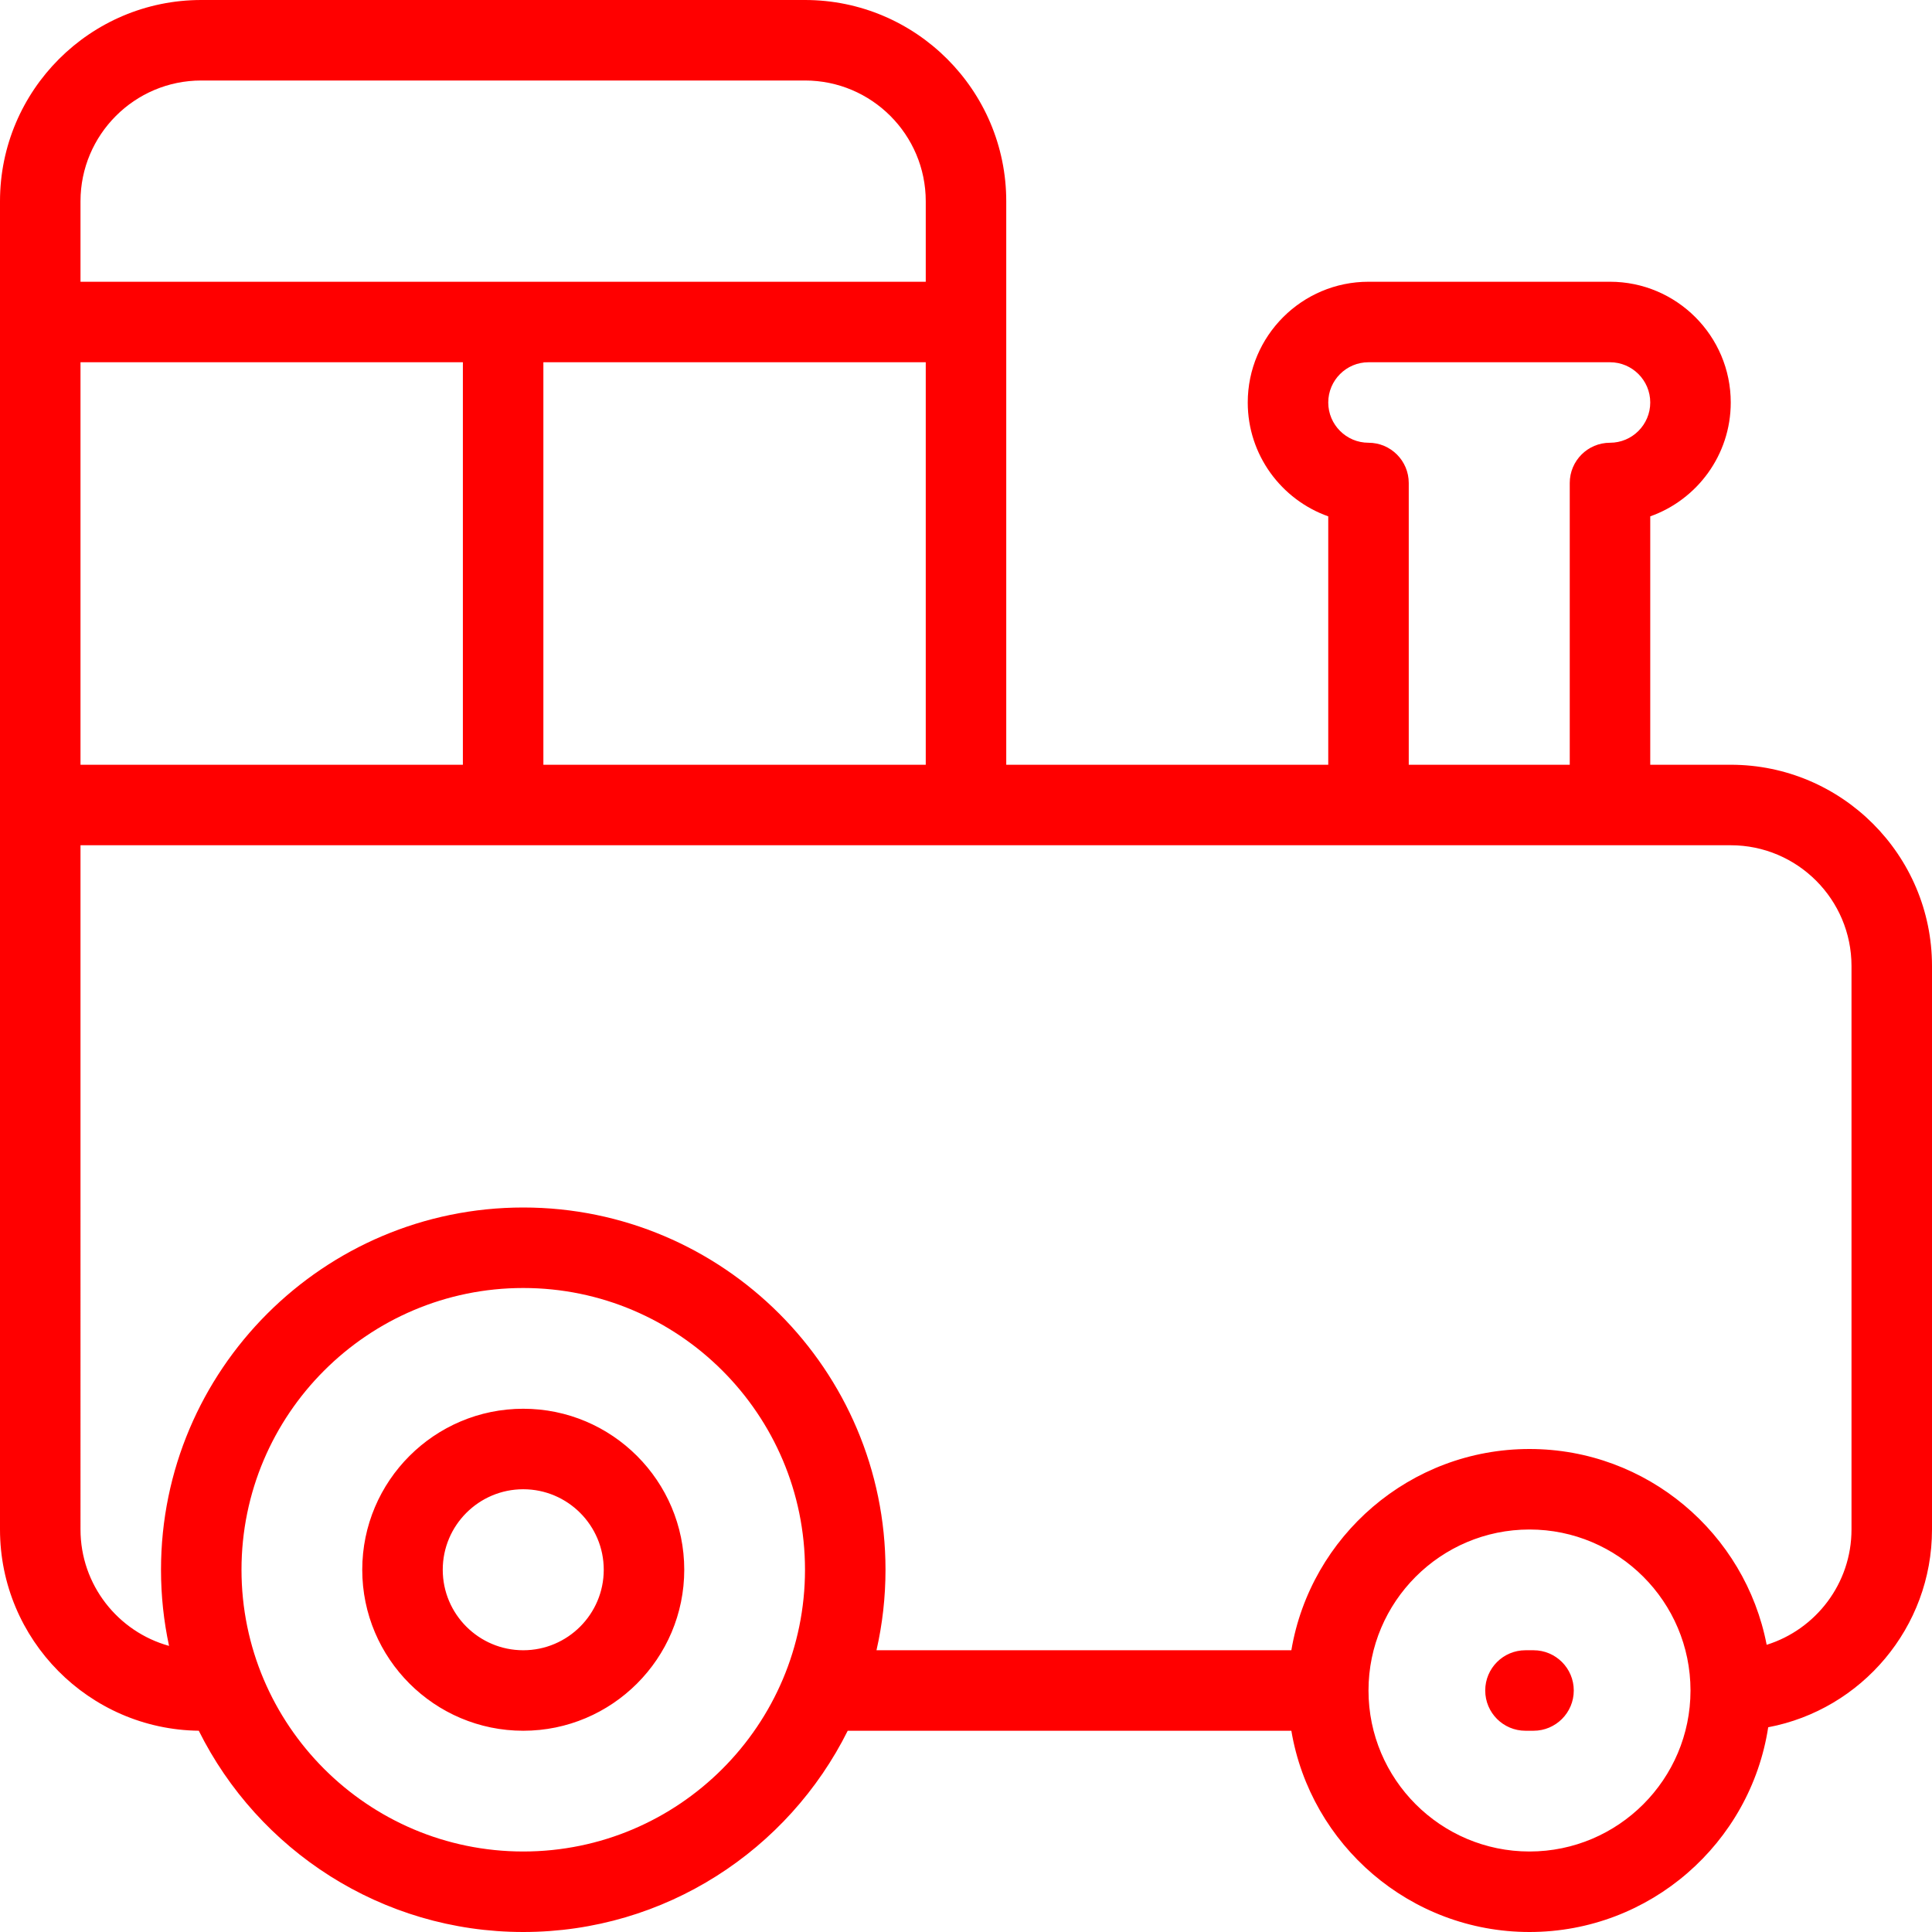 <?xml version="1.0" encoding="iso-8859-1"?>
<!-- Generator: Adobe Illustrator 19.0.0, SVG Export Plug-In . SVG Version: 6.00 Build 0)  -->
<svg version="1.1" id="Capa_1" xmlns="http://www.w3.org/2000/svg" xmlns:xlink="http://www.w3.org/1999/xlink" x="0px" y="0px"
	fill="red" viewBox="0 0 480 480" style="enable-background:new 0 0 480 480;" xml:space="preserve">
<path id="XMLID_954_" d="M430,190h-20v-61.713c11.641-4.127,20-15.249,20-28.287c0-16.542-13.458-30-30-30h-60
	c-16.542,0-30,13.458-30,30c0,13.038,8.359,24.159,20,28.287V190h-80V50c0-27.57-22.43-50-50-50H50C22.43,0,0,22.43,0,50v330
	c0,27.365,22.097,49.666,49.385,49.996C64.136,459.609,94.731,480,130,480c35.266,0,65.861-20.391,80.613-50h110.22
	c4.774,28.341,29.489,50,59.167,50c29.98,0,54.896-22.102,59.307-50.868C462.446,424.759,480,404.392,480,380V240
	C480,212.43,457.57,190,430,190z M340,90h60c5.514,0,10,4.486,10,10s-4.486,10-10,10c-5.523,0-10,4.477-10,10v70h-40v-70
	c0-5.523-4.477-10-10-10c-5.514,0-10-4.486-10-10S334.486,90,340,90z M20,50c0-16.542,13.458-30,30-30h150c16.542,0,30,13.458,30,30
	v20H125H20V50z M230,90v100h-95V90H230z M20,90h95v100H20V90z M130,460c-38.598,0-70-31.402-70-70s31.402-70,70-70s70,31.402,70,70
	S168.598,460,130,460z M380,460c-22.056,0-40-17.944-40-40s17.944-40,40-40s40,17.944,40,40S402.056,460,380,460z M460,380
	c0,13.437-8.879,24.838-21.078,28.646C433.6,380.972,409.203,360,380,360c-29.678,0-54.392,21.659-59.167,50H217.76
	c1.466-6.435,2.24-13.127,2.24-20c0-49.626-40.374-90-90-90s-90,40.374-90,90c0,6.488,0.689,12.815,2,18.917
	c-12.67-3.51-22-15.145-22-28.917V210h410c16.542,0,30,13.458,30,30V380z M391,420c0,5.523-4.477,10-10,10h-2
	c-5.523,0-10-4.477-10-10s4.477-10,10-10h2C386.523,410,391,414.477,391,420z M130,350c-22.056,0-40,17.944-40,40s17.944,40,40,40
	s40-17.944,40-40S152.056,350,130,350z M130,410c-11.028,0-20-8.972-20-20s8.972-20,20-20s20,8.972,20,20S141.028,410,130,410z"/>
<g>
</g>
<g>
</g>
<g>
</g>
<g>
</g>
<g>
</g>
<g>
</g>
<g>
</g>
<g>
</g>
<g>
</g>
<g>
</g>
<g>
</g>
<g>
</g>
<g>
</g>
<g>
</g>
<g>
</g>
</svg>

